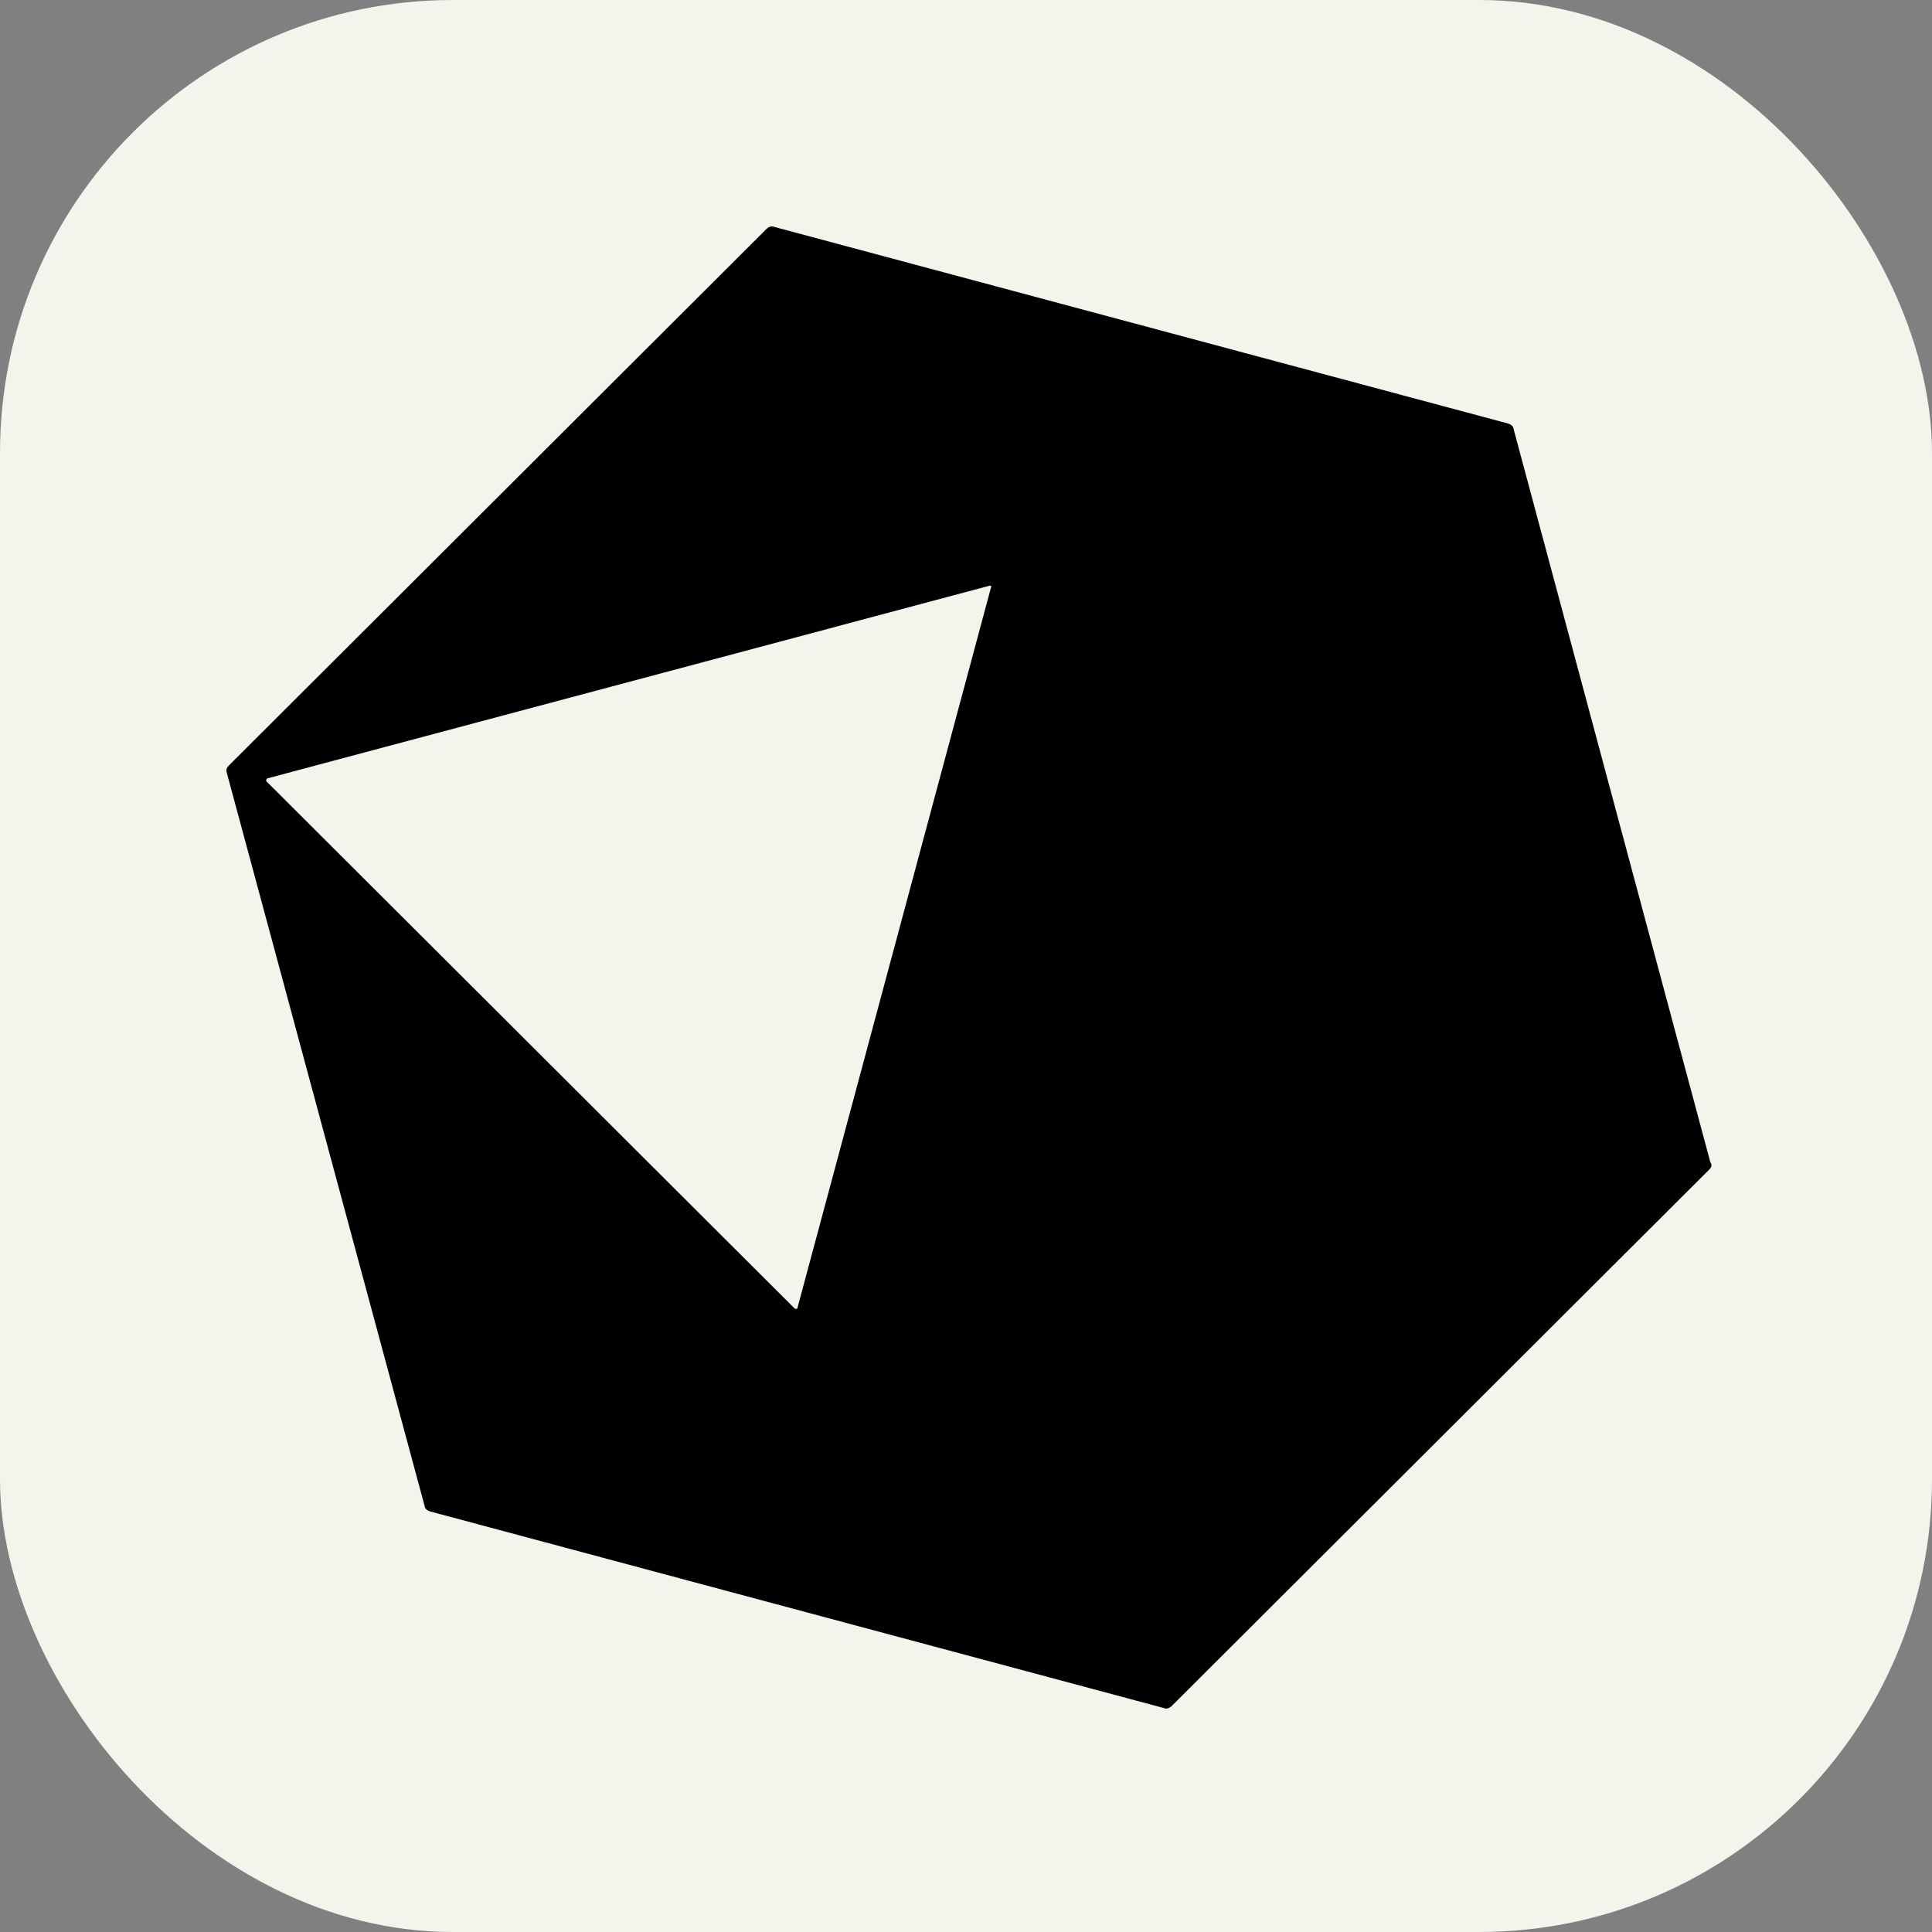 <svg xmlns="http://www.w3.org/2000/svg" width="256" height="256" fill="none"><rect width="100%" height="100%" fill="#808080" stroke="none"/><rect width="256" height="256" fill="#F4F4ED" rx="60"/><path fill="#000" d="m226.479 154.975-71.219 71.077c-.285.285-.712.427-.997.285l-97.286-26.066c-.427-.143-.712-.428-.712-.713l-26.21-97.143c-.142-.427 0-.712.286-.997l71.219-71.077c.285-.285.712-.428.997-.285l97.286 26.066c.428.143.712.428.712.712l26.067 97.144c.285.427.142.712-.143.997m-95.434-77.344-95.576 25.496c-.143 0-.285.285-.143.427l69.938 69.796c.142.142.427.142.427-.143l25.639-95.434c.142 0-.142-.285-.285-.142"/></svg>